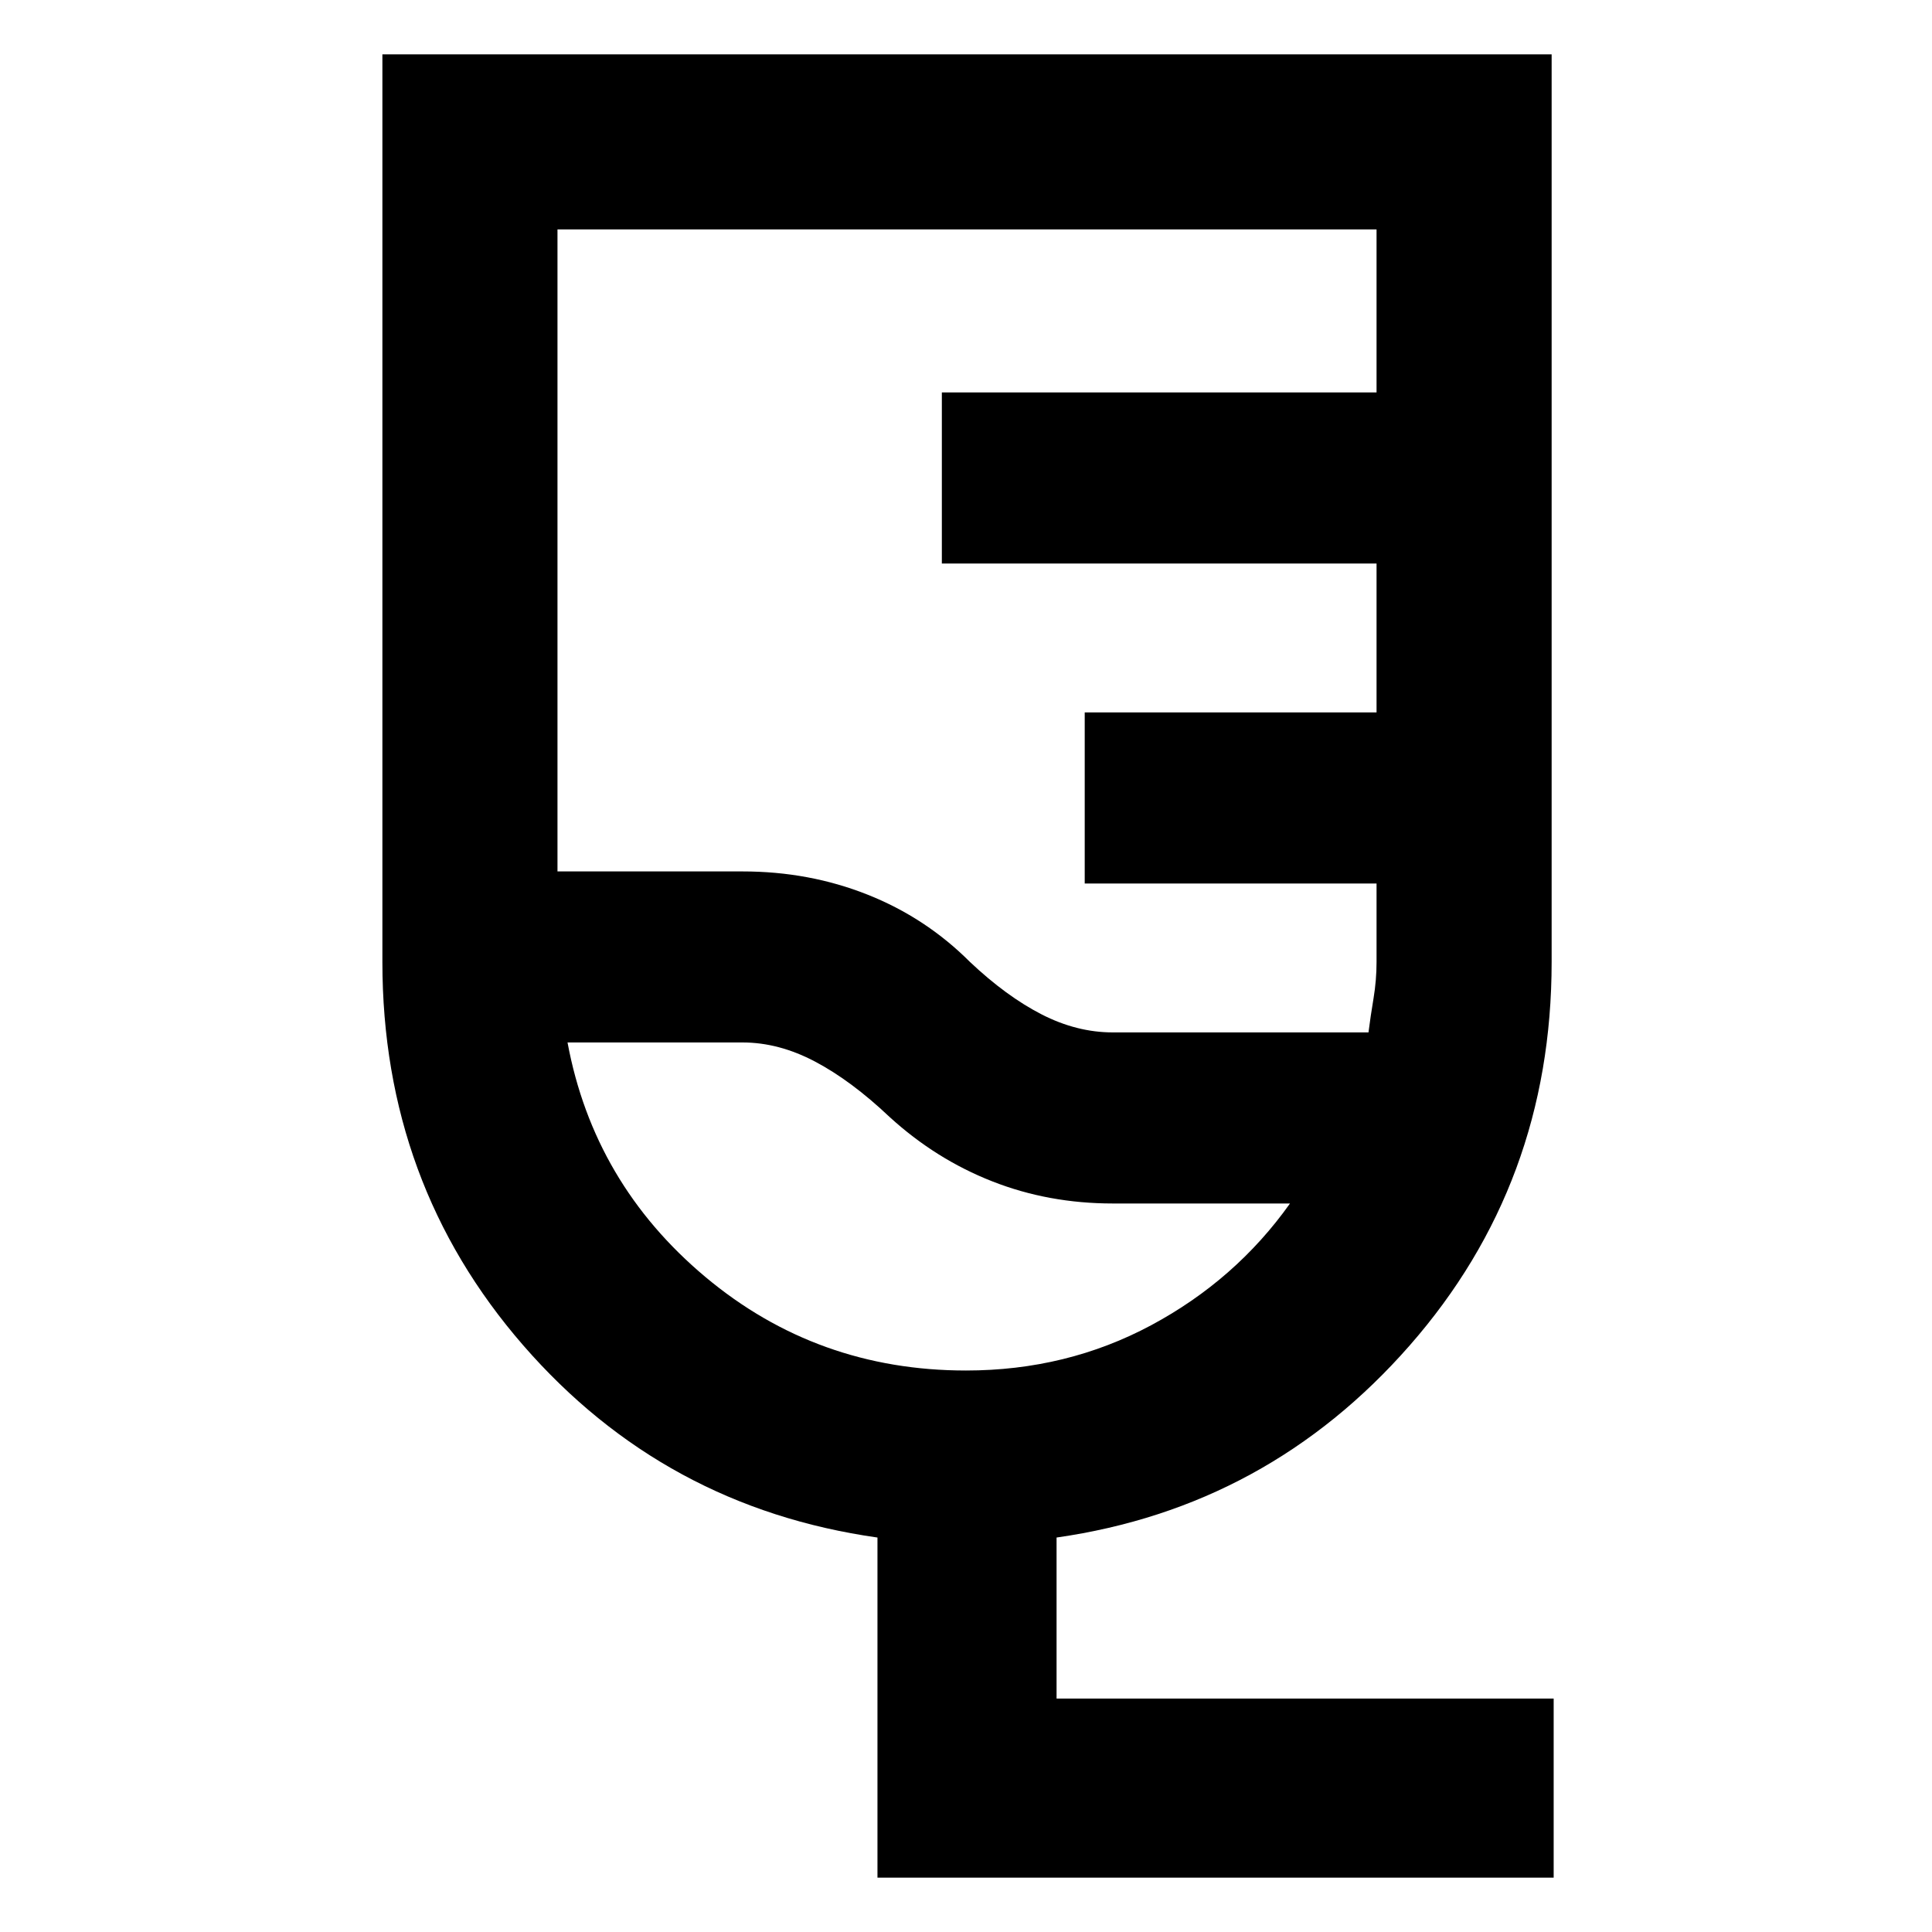 <svg xmlns="http://www.w3.org/2000/svg" height="40" width="40"><path d="M32.167 38.875h-14v-7.042q-4.417-.625-7.334-3.979-2.916-3.354-2.916-7.937V1.125h24.208v18.792q0 4.583-2.937 7.937-2.938 3.354-7.313 3.979v3.334h10.292Zm-9.125-17.5h5.291q.042-.333.105-.708.062-.375.062-.75v-1.625h-6.042V14.75H28.5v-3.083h-9V8.125h9V4.75H11.542v13.292h3.833q1.375 0 2.583.479 1.209.479 2.125 1.396.75.708 1.479 1.083.73.375 1.48.375Zm-3.042 7q2.083 0 3.833-.937 1.75-.938 2.875-2.521h-3.666q-1.334 0-2.5-.459-1.167-.458-2.125-1.333-.792-.75-1.542-1.146-.75-.396-1.5-.396H11.75q.542 2.917 2.854 4.855 2.313 1.937 5.396 1.937Zm-1.583-6.792Z"/></svg>